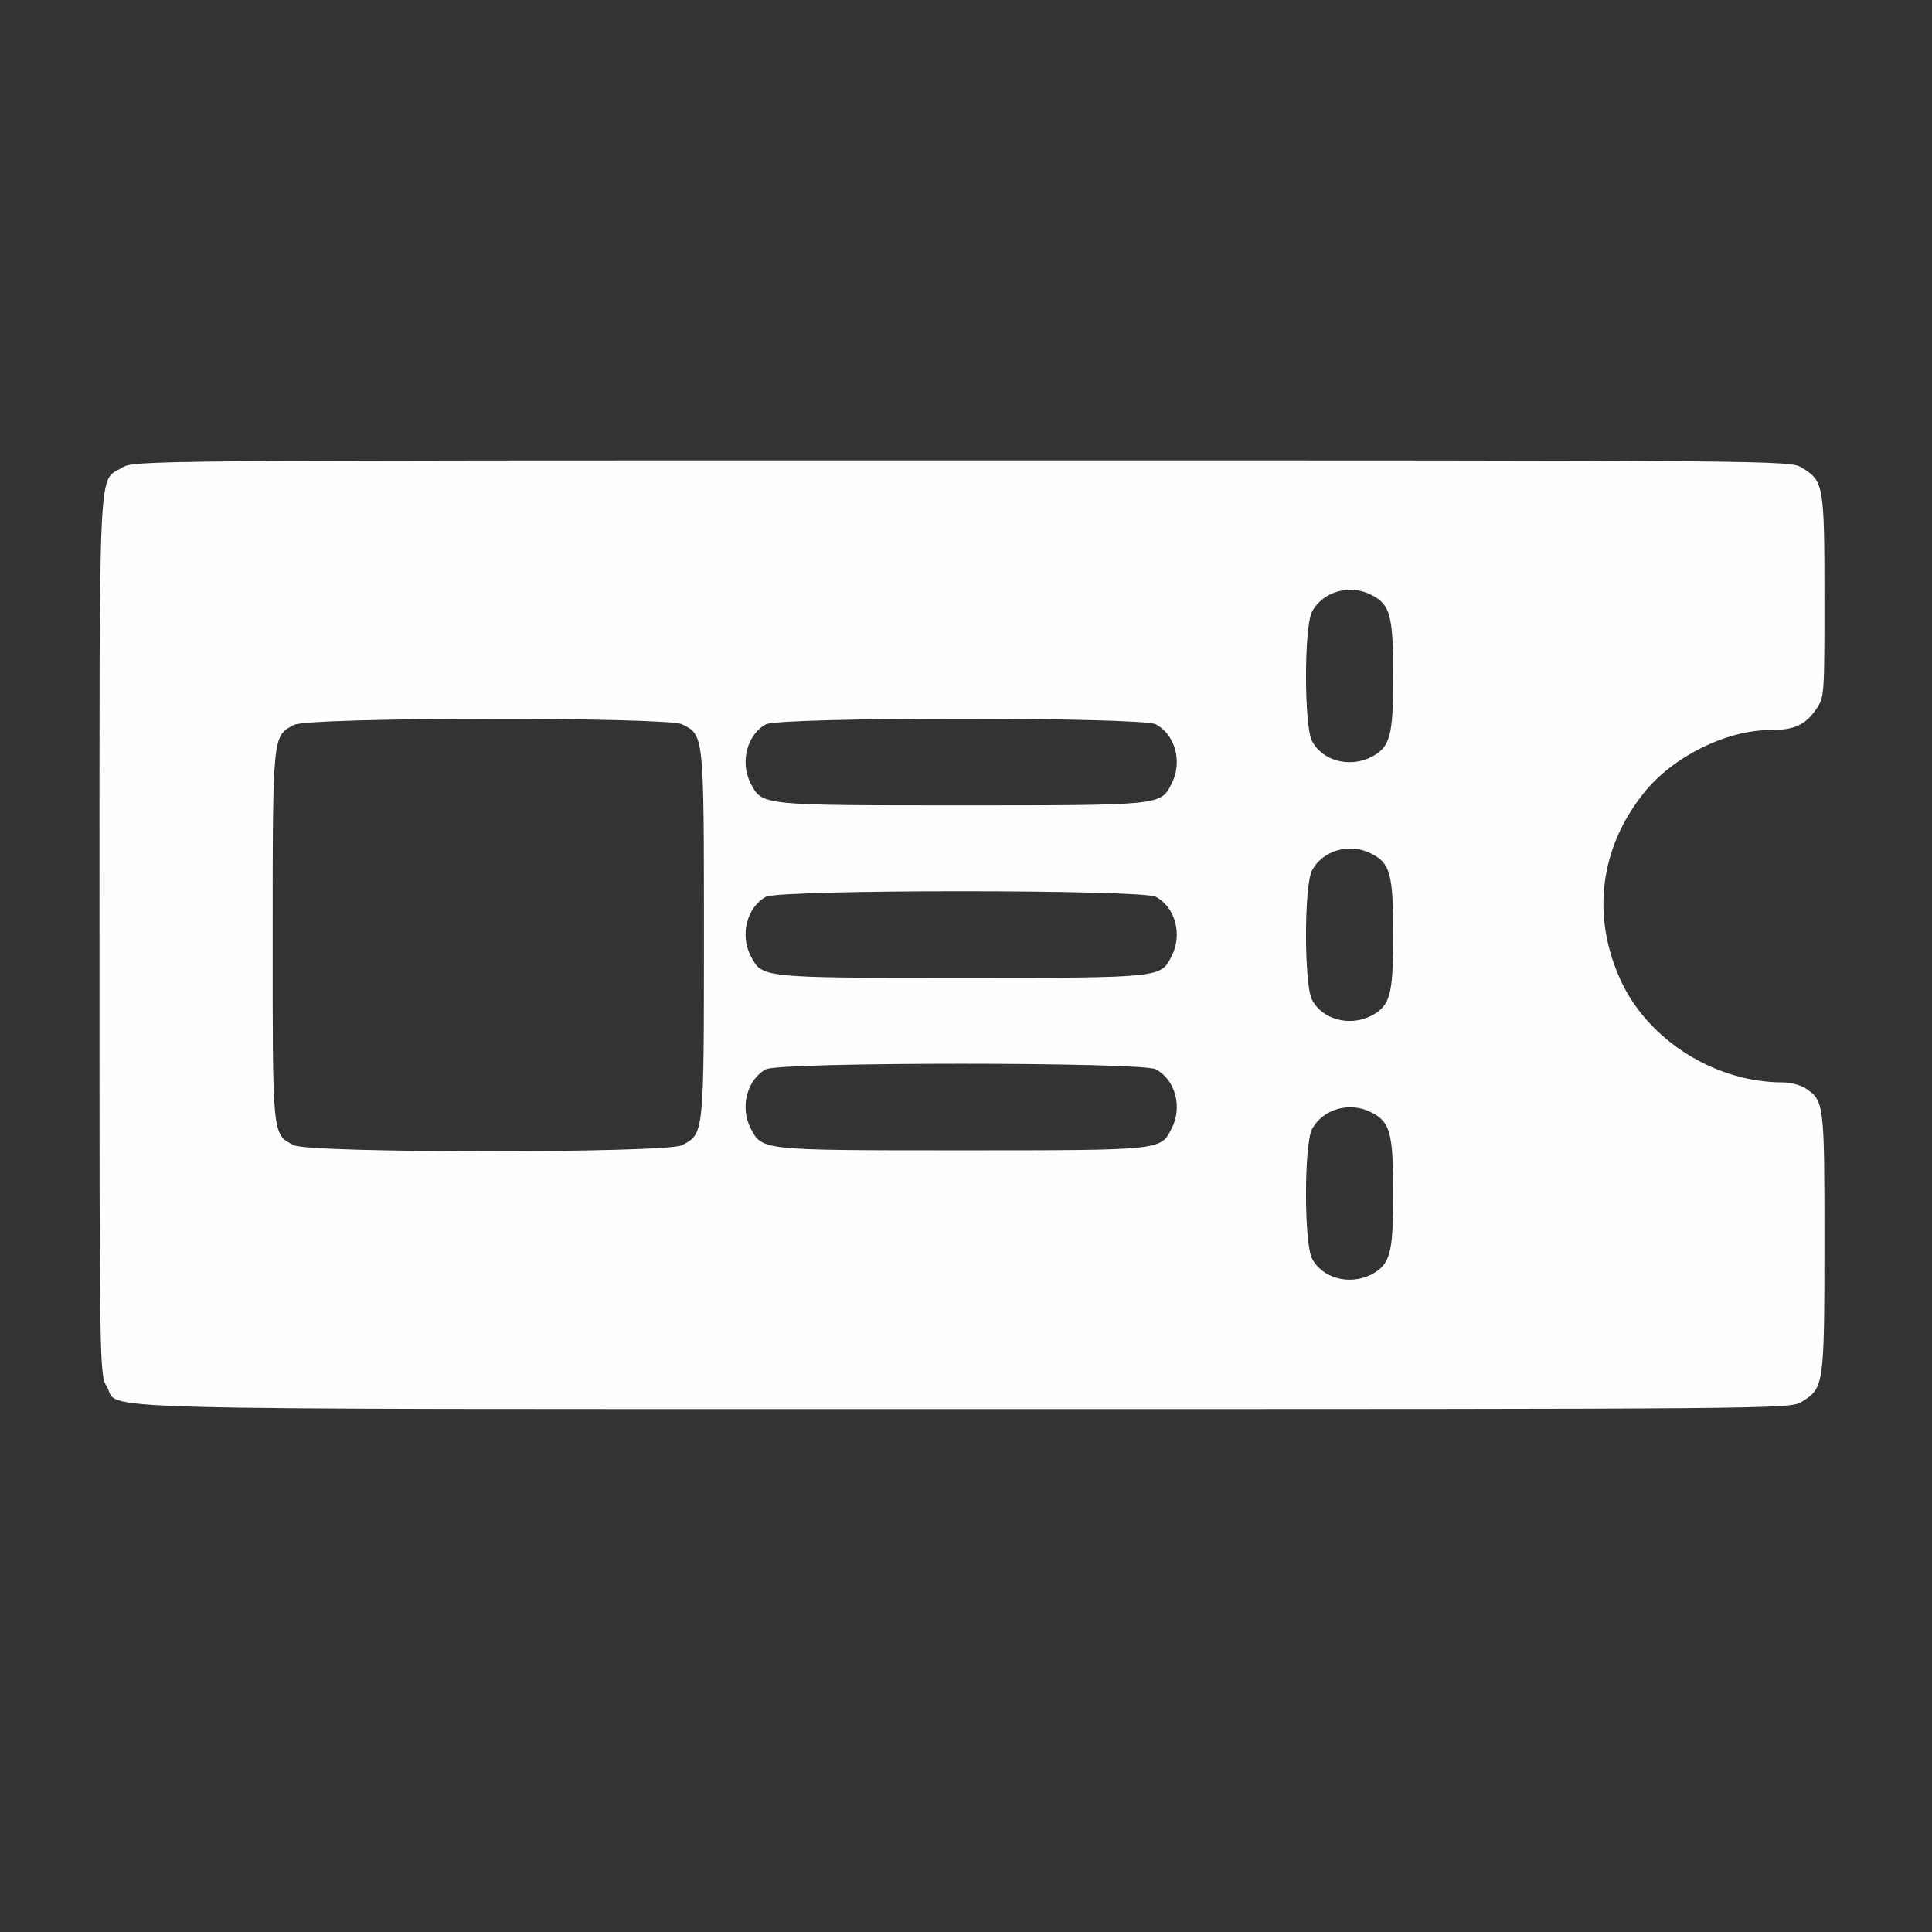 <?xml version="1.0" encoding="UTF-8"?>
<!DOCTYPE svg PUBLIC "-//W3C//DTD SVG 1.1//EN" "http://www.w3.org/Graphics/SVG/1.1/DTD/svg11.dtd">
<!-- Creator: CorelDRAW -->
<svg xmlns="http://www.w3.org/2000/svg" xml:space="preserve" width="512px" height="512px" version="1.1" style="shape-rendering:geometricPrecision; text-rendering:geometricPrecision; image-rendering:optimizeQuality; fill-rule:evenodd; clip-rule:evenodd"
viewBox="0 0 512 512"
 xmlns:xlink="http://www.w3.org/1999/xlink"
 xmlns:xodm="http://www.corel.com/coreldraw/odm/2003"
 enable-background="new 0 0 256 256">
 <rect x="0" y="0" width="512" height="512" fill="#333333" stroke="none"/>
 <defs>
  <style type="text/css">
   <![CDATA[
    .fil0 {fill:#FEFEFE;fill-rule:nonzero}
   ]]>
  </style>
 </defs>
 <g id="Layer_x0020_1">
  <g id="_2998369840128">
   <g>
    <g>
     <g>
      <path class="fil0" d="M32.36 123.94c-6.39,3.87 -6,-4.65 -6,123.96 0,113.9 0,116.61 1.93,119.52 3.88,6.39 -15.49,6 226.83,6 215.97,0 219.46,0 222.36,-1.93 5.81,-3.68 6.01,-3.88 6.01,-41.84 0,-37 0,-37.97 -5.04,-41.26 -1.16,-0.78 -3.87,-1.55 -6,-1.55 -17.82,0 -35.45,-11.04 -42.81,-26.73 -7.94,-17.05 -5.81,-35.26 6,-49.98 7.56,-9.49 21.7,-16.66 33.51,-16.66 6.4,0 9.3,-1.35 12.21,-5.61 2.13,-3.1 2.13,-3.68 2.13,-29.83 0,-29.45 -0.2,-30.61 -6.01,-34.09 -2.9,-1.94 -6.39,-1.94 -222.56,-1.94 -216.17,0 -219.65,0 -222.56,1.94zm331.03 33.7c5.04,2.52 5.82,5.42 5.82,21.5 0,16.08 -0.78,18.79 -5.82,21.5 -5.81,2.91 -12.97,0.97 -15.69,-4.26 -2.13,-4.07 -2.13,-30.21 0,-34.28 2.91,-5.43 10.08,-7.36 15.69,-4.46zm-182.66 34.29c5.82,2.9 5.82,2.32 5.82,55.78 0,53.46 0,52.69 -5.82,55.79 -4.26,2.13 -98.59,2.13 -102.85,0 -5.81,-2.91 -5.62,-2.33 -5.62,-55.79 0,-53.07 0,-52.68 5.62,-55.59 3.68,-2.13 98.59,-2.13 102.85,-0.19zm125.52 0c5.23,2.71 7.17,10.07 4.26,15.69 -2.9,5.81 -2.32,5.81 -55.78,5.81 -53.46,0 -52.69,0 -55.79,-5.81 -2.9,-5.62 -0.97,-12.98 4.07,-15.69 4.26,-1.94 99.17,-1.94 103.24,0zm57.14 34.28c5.04,2.52 5.82,5.42 5.82,21.5 0,16.08 -0.78,18.79 -5.82,21.5 -5.81,2.91 -12.97,0.97 -15.69,-4.26 -2.13,-4.07 -2.13,-30.22 0,-34.28 2.91,-5.43 10.08,-7.36 15.69,-4.46zm-57.14 11.43c5.23,2.71 7.17,10.07 4.26,15.69 -2.9,5.81 -2.32,5.81 -55.78,5.81 -53.46,0 -52.69,0 -55.79,-5.81 -2.9,-5.62 -0.97,-12.98 4.07,-15.69 4.26,-1.94 99.17,-1.94 103.24,0zm0 45.71c5.23,2.71 7.17,10.07 4.26,15.69 -2.9,5.81 -2.32,5.81 -55.78,5.81 -53.46,0 -52.69,0 -55.79,-5.81 -2.9,-5.62 -0.97,-12.98 4.07,-15.69 4.26,-1.93 99.17,-1.93 103.24,0zm57.14 11.43c5.04,2.52 5.82,5.42 5.82,21.5 0,16.08 -0.78,18.79 -5.82,21.5 -5.81,2.91 -12.97,0.97 -15.69,-4.26 -2.13,-4.07 -2.13,-30.22 0,-34.28 2.91,-5.43 10.08,-7.36 15.69,-4.46z"/>
     </g>
    </g>
   </g>
  </g>
 </g>
</svg>

